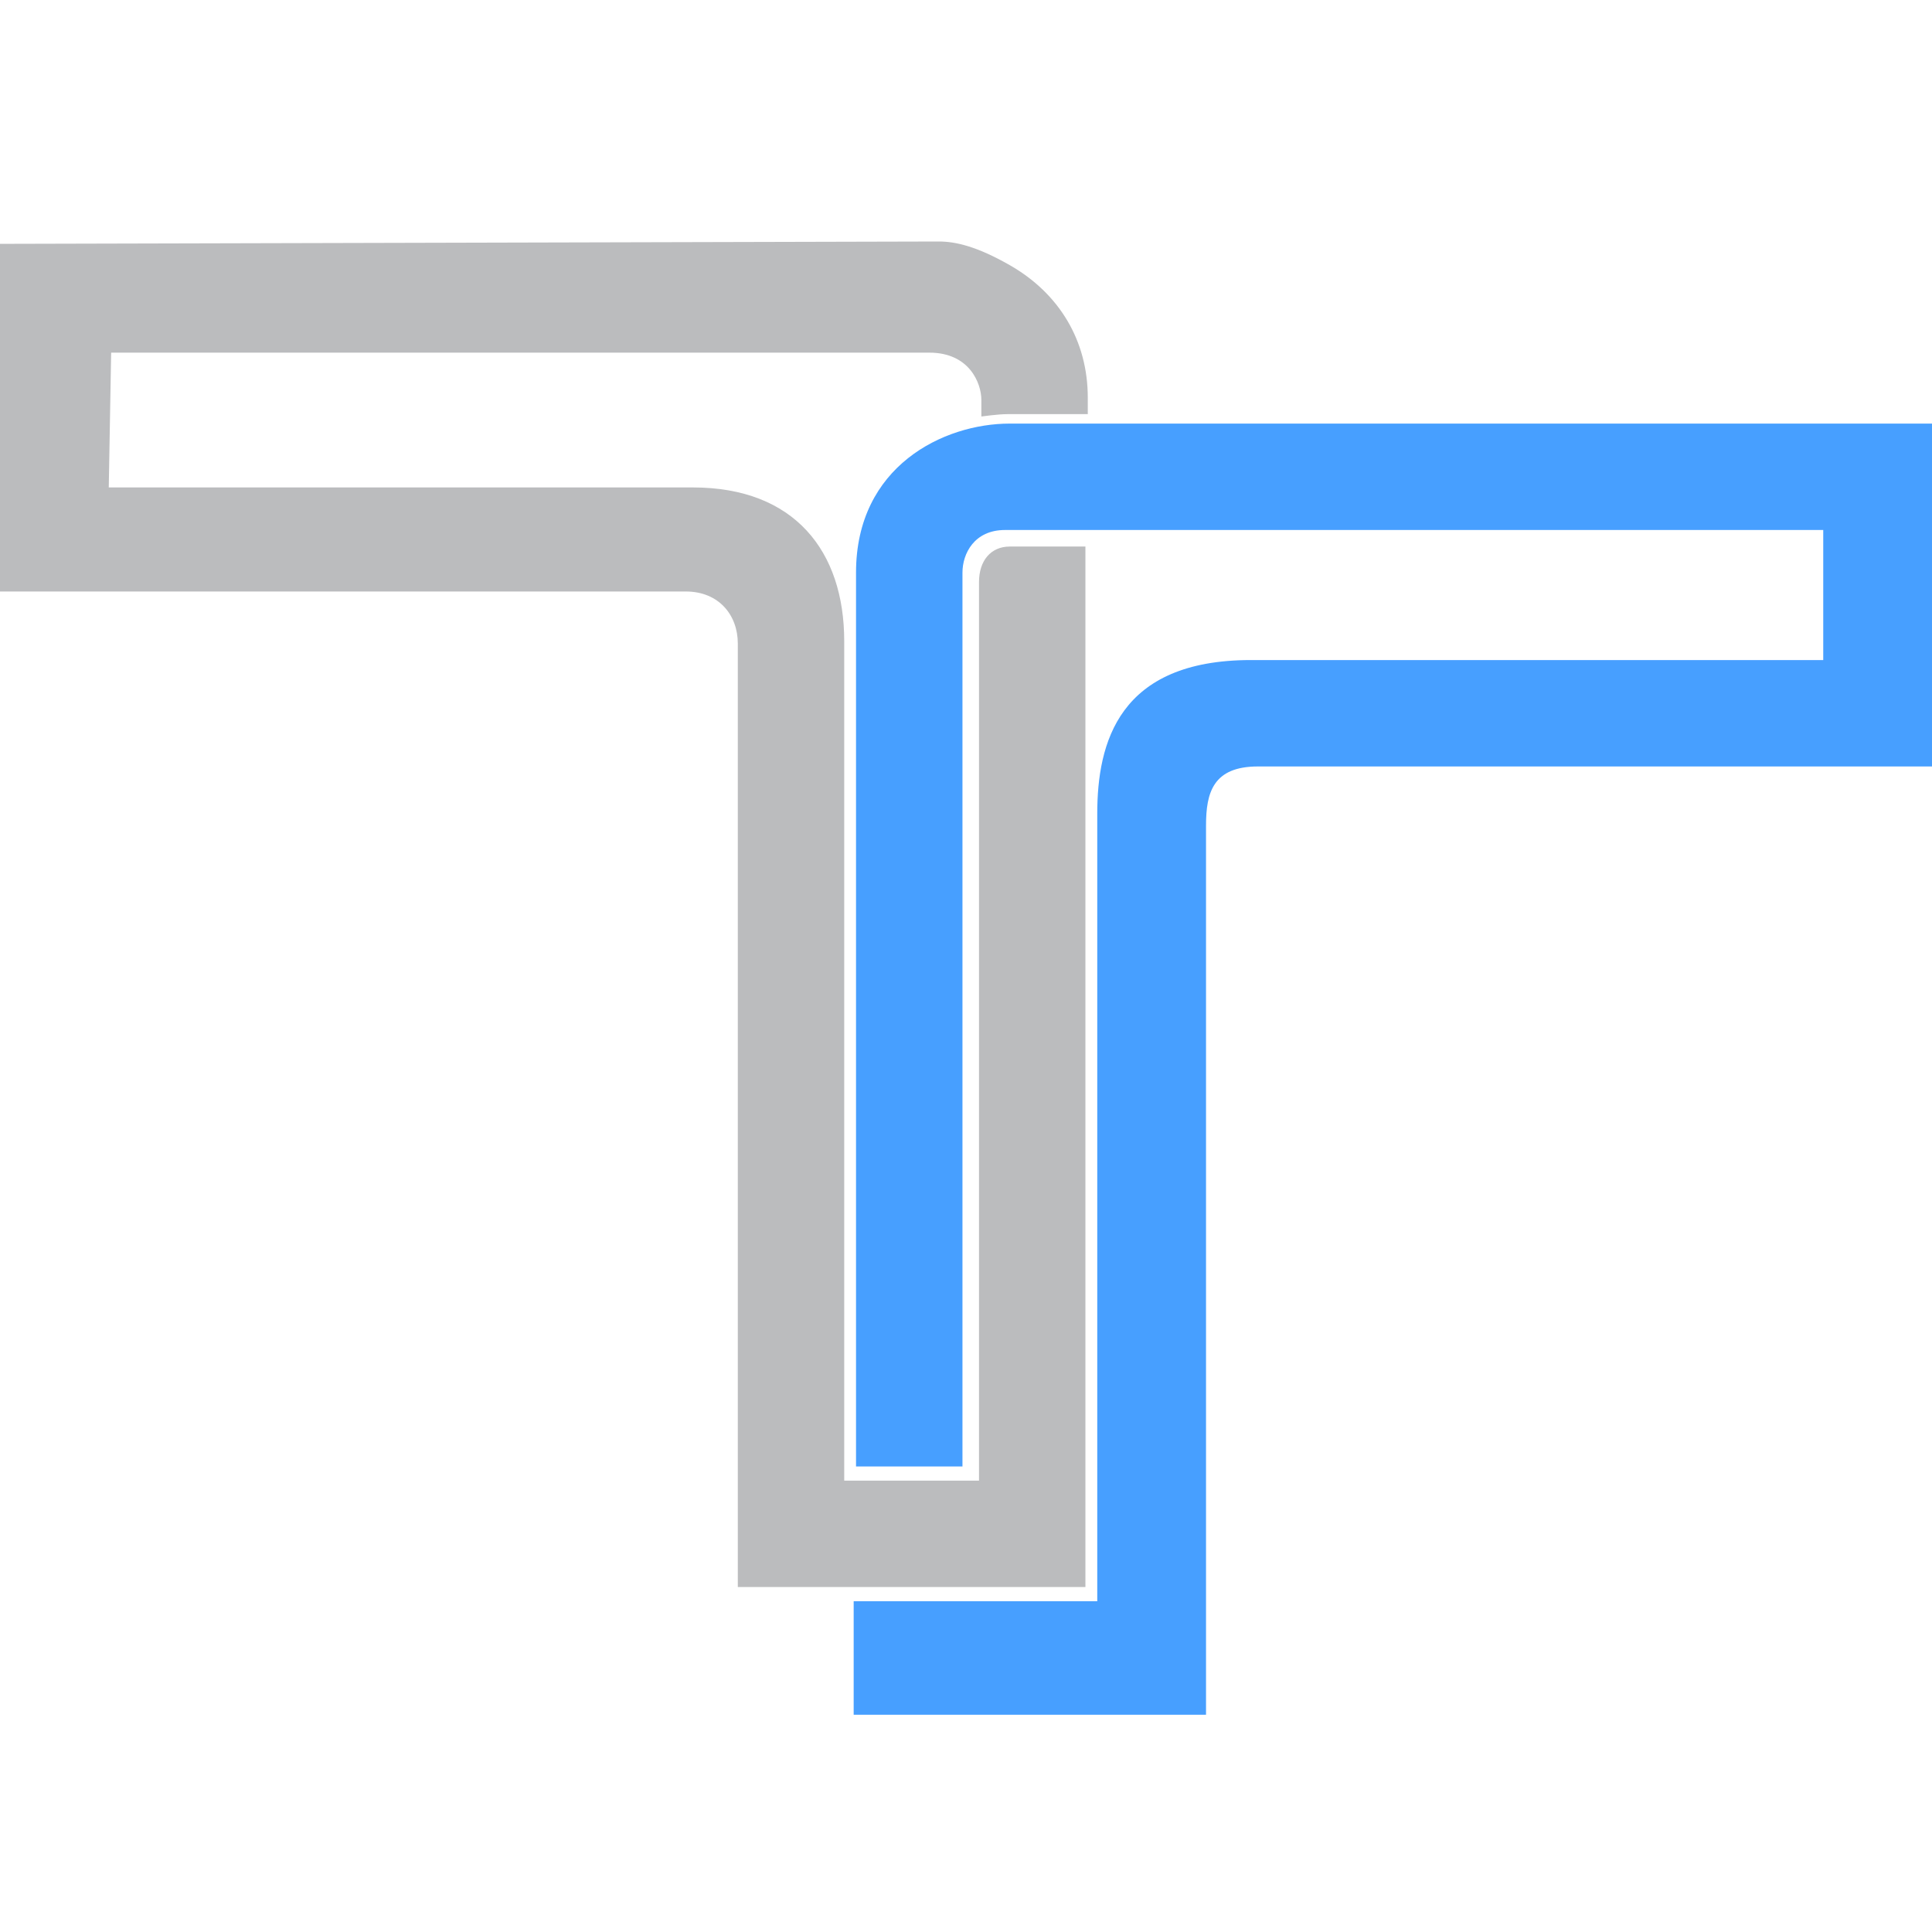 <svg width="64" height="64" viewBox="0 0 64 64" fill="none" xmlns="http://www.w3.org/2000/svg">
<g clip-path="url(#clip0_34_1126)">
<path d="M33.449 14.032C31.256 14.032 28.357 15.442 28.357 18.967V48.578H31.883V18.967C31.883 18.34 32.274 17.557 33.292 17.557H60.397V21.865H41.439C37.053 21.865 36.348 24.607 36.348 26.957V53.043H28.279V56.803H39.951V27.349C39.951 26.252 40.186 25.39 41.674 25.39H64V14.032H33.449Z" fill="#479FFF"/>
<path d="M33.449 18.105C32.822 18.105 32.431 18.575 32.431 19.28V49.048H27.966V21.239C27.966 18.262 26.321 16.147 22.952 16.147H3.603L3.682 11.682H30.786C32.117 11.682 32.509 12.7 32.509 13.248V13.797C32.509 13.797 33.057 13.719 33.371 13.719H36.034V13.17C36.034 11.29 35.094 9.723 33.449 8.783C32.352 8.157 31.648 8 31.099 8L0 8.078V19.594H22.717C23.814 19.594 24.441 20.377 24.441 21.317V52.573H35.956V18.105H33.449Z" fill="#BBBCBE"/>
</g>
<defs>
<clipPath id="clip0_34_1126">
<rect width="64" height="64" fill="white"/>
</clipPath>
</defs>
</svg>
